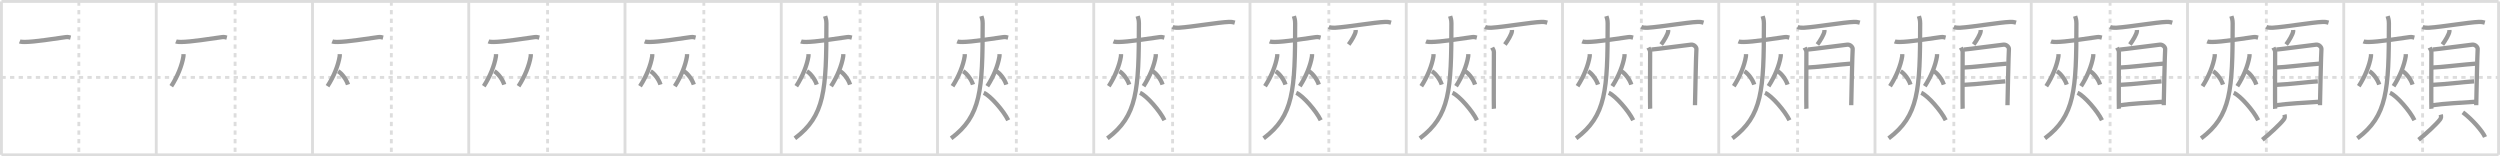 <svg width="1744px" height="109px" viewBox="0 0 1744 109" xmlns="http://www.w3.org/2000/svg" xmlns:xlink="http://www.w3.org/1999/xlink" xml:space="preserve" version="1.1" baseProfile="full">
<line x1="1" y1="1" x2="1743" y2="1" style="stroke:#ddd;stroke-width:2"></line>
<line x1="1" y1="1" x2="1" y2="108" style="stroke:#ddd;stroke-width:2"></line>
<line x1="1" y1="108" x2="1743" y2="108" style="stroke:#ddd;stroke-width:2"></line>
<line x1="1743" y1="1" x2="1743" y2="108" style="stroke:#ddd;stroke-width:2"></line>
<line x1="109" y1="1" x2="109" y2="108" style="stroke:#ddd;stroke-width:2"></line>
<line x1="218" y1="1" x2="218" y2="108" style="stroke:#ddd;stroke-width:2"></line>
<line x1="327" y1="1" x2="327" y2="108" style="stroke:#ddd;stroke-width:2"></line>
<line x1="436" y1="1" x2="436" y2="108" style="stroke:#ddd;stroke-width:2"></line>
<line x1="545" y1="1" x2="545" y2="108" style="stroke:#ddd;stroke-width:2"></line>
<line x1="654" y1="1" x2="654" y2="108" style="stroke:#ddd;stroke-width:2"></line>
<line x1="763" y1="1" x2="763" y2="108" style="stroke:#ddd;stroke-width:2"></line>
<line x1="872" y1="1" x2="872" y2="108" style="stroke:#ddd;stroke-width:2"></line>
<line x1="981" y1="1" x2="981" y2="108" style="stroke:#ddd;stroke-width:2"></line>
<line x1="1090" y1="1" x2="1090" y2="108" style="stroke:#ddd;stroke-width:2"></line>
<line x1="1199" y1="1" x2="1199" y2="108" style="stroke:#ddd;stroke-width:2"></line>
<line x1="1308" y1="1" x2="1308" y2="108" style="stroke:#ddd;stroke-width:2"></line>
<line x1="1417" y1="1" x2="1417" y2="108" style="stroke:#ddd;stroke-width:2"></line>
<line x1="1526" y1="1" x2="1526" y2="108" style="stroke:#ddd;stroke-width:2"></line>
<line x1="1635" y1="1" x2="1635" y2="108" style="stroke:#ddd;stroke-width:2"></line>
<line x1="1" y1="54" x2="1743" y2="54" style="stroke:#ddd;stroke-width:2;stroke-dasharray:3 3"></line>
<line x1="55" y1="1" x2="55" y2="108" style="stroke:#ddd;stroke-width:2;stroke-dasharray:3 3"></line>
<line x1="164" y1="1" x2="164" y2="108" style="stroke:#ddd;stroke-width:2;stroke-dasharray:3 3"></line>
<line x1="273" y1="1" x2="273" y2="108" style="stroke:#ddd;stroke-width:2;stroke-dasharray:3 3"></line>
<line x1="382" y1="1" x2="382" y2="108" style="stroke:#ddd;stroke-width:2;stroke-dasharray:3 3"></line>
<line x1="491" y1="1" x2="491" y2="108" style="stroke:#ddd;stroke-width:2;stroke-dasharray:3 3"></line>
<line x1="600" y1="1" x2="600" y2="108" style="stroke:#ddd;stroke-width:2;stroke-dasharray:3 3"></line>
<line x1="709" y1="1" x2="709" y2="108" style="stroke:#ddd;stroke-width:2;stroke-dasharray:3 3"></line>
<line x1="818" y1="1" x2="818" y2="108" style="stroke:#ddd;stroke-width:2;stroke-dasharray:3 3"></line>
<line x1="927" y1="1" x2="927" y2="108" style="stroke:#ddd;stroke-width:2;stroke-dasharray:3 3"></line>
<line x1="1036" y1="1" x2="1036" y2="108" style="stroke:#ddd;stroke-width:2;stroke-dasharray:3 3"></line>
<line x1="1145" y1="1" x2="1145" y2="108" style="stroke:#ddd;stroke-width:2;stroke-dasharray:3 3"></line>
<line x1="1254" y1="1" x2="1254" y2="108" style="stroke:#ddd;stroke-width:2;stroke-dasharray:3 3"></line>
<line x1="1363" y1="1" x2="1363" y2="108" style="stroke:#ddd;stroke-width:2;stroke-dasharray:3 3"></line>
<line x1="1472" y1="1" x2="1472" y2="108" style="stroke:#ddd;stroke-width:2;stroke-dasharray:3 3"></line>
<line x1="1581" y1="1" x2="1581" y2="108" style="stroke:#ddd;stroke-width:2;stroke-dasharray:3 3"></line>
<line x1="1690" y1="1" x2="1690" y2="108" style="stroke:#ddd;stroke-width:2;stroke-dasharray:3 3"></line>
<path d="M13.75,28.89c0.94,0.38,2.66,0.38,3.6,0.38C24.0,29.25,38.0,27,45.96,25.89c1.55-0.22,2.5,0.18,3.29,0.37" style="fill:none;stroke:#999;stroke-width:3"></path>

<path d="M122.75,28.89c0.94,0.38,2.66,0.38,3.6,0.38C133.0,29.25,147.0,27,154.96,25.89c1.55-0.22,2.5,0.18,3.29,0.37" style="fill:none;stroke:#999;stroke-width:3"></path>
<path d="M128.01,37.74c0,0.57,0.04,1.05-0.07,1.71c-1.01,6.18-4.03,13.86-8.47,20.68" style="fill:none;stroke:#999;stroke-width:3"></path>

<path d="M231.75,28.89c0.94,0.38,2.66,0.38,3.6,0.38C242.0,29.25,256.0,27,263.96,25.89c1.55-0.22,2.5,0.18,3.29,0.37" style="fill:none;stroke:#999;stroke-width:3"></path>
<path d="M237.01,37.74c0,0.57,0.04,1.05-0.07,1.71c-1.01,6.18-4.03,13.86-8.47,20.68" style="fill:none;stroke:#999;stroke-width:3"></path>
<path d="M235.89,49.71c2.48,1.5,5.65,5.5,6.86,9.29" style="fill:none;stroke:#999;stroke-width:3"></path>

<path d="M340.75,28.89c0.94,0.38,2.66,0.38,3.6,0.38C351.0,29.25,365.0,27,372.96,25.89c1.55-0.22,2.5,0.18,3.29,0.37" style="fill:none;stroke:#999;stroke-width:3"></path>
<path d="M346.01,37.74c0,0.57,0.04,1.05-0.07,1.71c-1.01,6.18-4.03,13.86-8.47,20.68" style="fill:none;stroke:#999;stroke-width:3"></path>
<path d="M344.89,49.71c2.48,1.5,5.65,5.5,6.86,9.29" style="fill:none;stroke:#999;stroke-width:3"></path>
<path d="M370.27,37.74c0,0.57,0.04,1.05-0.07,1.71c-1.01,6.18-4.03,13.86-8.47,20.68" style="fill:none;stroke:#999;stroke-width:3"></path>

<path d="M449.75,28.89c0.94,0.38,2.66,0.38,3.6,0.38C460.0,29.25,474.0,27,481.96,25.89c1.55-0.22,2.5,0.18,3.29,0.37" style="fill:none;stroke:#999;stroke-width:3"></path>
<path d="M455.01,37.74c0,0.57,0.04,1.05-0.07,1.71c-1.01,6.18-4.03,13.86-8.47,20.68" style="fill:none;stroke:#999;stroke-width:3"></path>
<path d="M453.89,49.71c2.48,1.5,5.65,5.5,6.86,9.29" style="fill:none;stroke:#999;stroke-width:3"></path>
<path d="M479.27,37.74c0,0.57,0.04,1.05-0.07,1.71c-1.01,6.18-4.03,13.86-8.47,20.68" style="fill:none;stroke:#999;stroke-width:3"></path>
<path d="M477.14,49.71c2.48,1.5,5.65,5.5,6.86,9.29" style="fill:none;stroke:#999;stroke-width:3"></path>

<path d="M558.75,28.89c0.94,0.38,2.66,0.38,3.6,0.38C569.0,29.25,583.0,27,590.96,25.89c1.55-0.22,2.5,0.18,3.29,0.37" style="fill:none;stroke:#999;stroke-width:3"></path>
<path d="M564.01,37.74c0,0.57,0.04,1.05-0.07,1.71c-1.01,6.18-4.03,13.86-8.47,20.68" style="fill:none;stroke:#999;stroke-width:3"></path>
<path d="M562.89,49.71c2.48,1.5,5.65,5.5,6.86,9.29" style="fill:none;stroke:#999;stroke-width:3"></path>
<path d="M588.27,37.74c0,0.57,0.04,1.05-0.07,1.71c-1.01,6.18-4.03,13.86-8.47,20.68" style="fill:none;stroke:#999;stroke-width:3"></path>
<path d="M586.14,49.71c2.48,1.5,5.65,5.5,6.86,9.29" style="fill:none;stroke:#999;stroke-width:3"></path>
<path d="M575.62,11.25c0.34,1.17,0.88,2.52,0.88,5.04c0,46.84-1.12,64.57-21.99,80.21" style="fill:none;stroke:#999;stroke-width:3"></path>

<path d="M667.75,28.89c0.94,0.38,2.66,0.38,3.6,0.38C678.0,29.25,692.0,27,699.96,25.89c1.55-0.22,2.5,0.18,3.29,0.37" style="fill:none;stroke:#999;stroke-width:3"></path>
<path d="M673.01,37.74c0,0.57,0.04,1.05-0.07,1.71c-1.01,6.18-4.03,13.86-8.47,20.68" style="fill:none;stroke:#999;stroke-width:3"></path>
<path d="M671.89,49.71c2.48,1.5,5.65,5.5,6.86,9.29" style="fill:none;stroke:#999;stroke-width:3"></path>
<path d="M697.27,37.74c0,0.57,0.04,1.05-0.07,1.71c-1.01,6.18-4.03,13.86-8.47,20.68" style="fill:none;stroke:#999;stroke-width:3"></path>
<path d="M695.14,49.71c2.48,1.5,5.65,5.5,6.86,9.29" style="fill:none;stroke:#999;stroke-width:3"></path>
<path d="M684.62,11.25c0.34,1.17,0.88,2.52,0.88,5.04c0,46.84-1.12,64.57-21.99,80.21" style="fill:none;stroke:#999;stroke-width:3"></path>
<path d="M686.25,64.75c4.62,1.96,14,12.7,17.07,19.13" style="fill:none;stroke:#999;stroke-width:3"></path>

<path d="M776.75,28.89c0.94,0.38,2.66,0.38,3.6,0.38C787.0,29.25,801.0,27,808.96,25.89c1.55-0.22,2.5,0.18,3.29,0.37" style="fill:none;stroke:#999;stroke-width:3"></path>
<path d="M782.01,37.74c0,0.57,0.04,1.05-0.07,1.71c-1.01,6.18-4.03,13.86-8.47,20.68" style="fill:none;stroke:#999;stroke-width:3"></path>
<path d="M780.89,49.71c2.48,1.5,5.65,5.5,6.86,9.29" style="fill:none;stroke:#999;stroke-width:3"></path>
<path d="M806.27,37.74c0,0.57,0.04,1.05-0.07,1.71c-1.01,6.18-4.03,13.86-8.47,20.68" style="fill:none;stroke:#999;stroke-width:3"></path>
<path d="M804.14,49.71c2.48,1.5,5.65,5.5,6.86,9.29" style="fill:none;stroke:#999;stroke-width:3"></path>
<path d="M793.62,11.25c0.34,1.17,0.88,2.52,0.88,5.04c0,46.84-1.12,64.57-21.99,80.21" style="fill:none;stroke:#999;stroke-width:3"></path>
<path d="M795.25,64.75c4.62,1.96,14,12.7,17.07,19.13" style="fill:none;stroke:#999;stroke-width:3"></path>
<path d="M817.95,18.82c1.15,0.53,3.26,0.61,4.41,0.53c9.5-0.62,27.63-3.81,35.02-4.06c1.92-0.07,3.07,0.26,4.02,0.52" style="fill:none;stroke:#999;stroke-width:3"></path>

<path d="M885.75,28.89c0.94,0.38,2.66,0.38,3.6,0.38C896.0,29.25,910.0,27,917.96,25.89c1.55-0.22,2.5,0.18,3.29,0.37" style="fill:none;stroke:#999;stroke-width:3"></path>
<path d="M891.01,37.74c0,0.57,0.04,1.05-0.07,1.71c-1.01,6.18-4.03,13.86-8.47,20.68" style="fill:none;stroke:#999;stroke-width:3"></path>
<path d="M889.89,49.71c2.48,1.5,5.65,5.5,6.86,9.29" style="fill:none;stroke:#999;stroke-width:3"></path>
<path d="M915.27,37.74c0,0.57,0.04,1.05-0.07,1.71c-1.01,6.18-4.03,13.86-8.47,20.68" style="fill:none;stroke:#999;stroke-width:3"></path>
<path d="M913.14,49.71c2.48,1.5,5.65,5.5,6.86,9.29" style="fill:none;stroke:#999;stroke-width:3"></path>
<path d="M902.62,11.25c0.34,1.17,0.88,2.52,0.88,5.04c0,46.84-1.12,64.57-21.99,80.21" style="fill:none;stroke:#999;stroke-width:3"></path>
<path d="M904.25,64.75c4.62,1.96,14,12.7,17.07,19.13" style="fill:none;stroke:#999;stroke-width:3"></path>
<path d="M926.95,18.82c1.15,0.53,3.26,0.61,4.41,0.53c9.5-0.62,27.63-3.81,35.02-4.06c1.92-0.07,3.07,0.26,4.02,0.52" style="fill:none;stroke:#999;stroke-width:3"></path>
<path d="M945.73,20.93c0.01,0.24,0.02,0.61-0.02,0.96c-0.26,2.02-2.85,6.45-4.89,9.16" style="fill:none;stroke:#999;stroke-width:3"></path>

<path d="M994.75,28.89c0.94,0.38,2.66,0.38,3.6,0.38C1005.0,29.25,1019.0,27,1026.96,25.89c1.55-0.22,2.5,0.18,3.29,0.37" style="fill:none;stroke:#999;stroke-width:3"></path>
<path d="M1000.01,37.74c0,0.57,0.04,1.05-0.07,1.71c-1.01,6.18-4.03,13.86-8.47,20.68" style="fill:none;stroke:#999;stroke-width:3"></path>
<path d="M998.89,49.71c2.48,1.5,5.65,5.5,6.86,9.29" style="fill:none;stroke:#999;stroke-width:3"></path>
<path d="M1024.27,37.74c0,0.57,0.04,1.05-0.07,1.71c-1.01,6.18-4.03,13.86-8.47,20.68" style="fill:none;stroke:#999;stroke-width:3"></path>
<path d="M1022.14,49.71c2.48,1.5,5.65,5.5,6.86,9.29" style="fill:none;stroke:#999;stroke-width:3"></path>
<path d="M1011.62,11.25c0.34,1.17,0.88,2.52,0.88,5.04c0,46.84-1.12,64.57-21.99,80.21" style="fill:none;stroke:#999;stroke-width:3"></path>
<path d="M1013.25,64.75c4.62,1.96,14,12.7,17.07,19.13" style="fill:none;stroke:#999;stroke-width:3"></path>
<path d="M1035.95,18.82c1.15,0.53,3.26,0.61,4.41,0.53c9.5-0.62,27.63-3.81,35.02-4.06c1.92-0.07,3.07,0.26,4.02,0.52" style="fill:none;stroke:#999;stroke-width:3"></path>
<path d="M1054.73,20.93c0.01,0.24,0.02,0.61-0.02,0.96c-0.26,2.02-2.85,6.45-4.89,9.16" style="fill:none;stroke:#999;stroke-width:3"></path>
<path d="M1040.91,33.2c0.5,1.03,1.23,1.8,1.23,3.17c0,1.38-0.17,38.14,0,39.51" style="fill:none;stroke:#999;stroke-width:3"></path>

<path d="M1103.75,28.89c0.94,0.38,2.66,0.38,3.6,0.38C1114.0,29.25,1128.0,27,1135.96,25.89c1.55-0.22,2.5,0.18,3.29,0.37" style="fill:none;stroke:#999;stroke-width:3"></path>
<path d="M1109.01,37.74c0,0.57,0.04,1.05-0.07,1.71c-1.01,6.18-4.03,13.86-8.47,20.68" style="fill:none;stroke:#999;stroke-width:3"></path>
<path d="M1107.89,49.71c2.48,1.5,5.65,5.5,6.86,9.29" style="fill:none;stroke:#999;stroke-width:3"></path>
<path d="M1133.27,37.74c0,0.57,0.04,1.05-0.07,1.71c-1.01,6.18-4.03,13.86-8.47,20.68" style="fill:none;stroke:#999;stroke-width:3"></path>
<path d="M1131.14,49.71c2.48,1.5,5.65,5.5,6.86,9.29" style="fill:none;stroke:#999;stroke-width:3"></path>
<path d="M1120.62,11.25c0.34,1.17,0.88,2.52,0.88,5.04c0,46.84-1.12,64.57-21.99,80.21" style="fill:none;stroke:#999;stroke-width:3"></path>
<path d="M1122.25,64.75c4.62,1.96,14,12.7,17.07,19.13" style="fill:none;stroke:#999;stroke-width:3"></path>
<path d="M1144.95,18.82c1.15,0.53,3.26,0.61,4.41,0.53c9.5-0.62,27.63-3.81,35.02-4.06c1.92-0.07,3.07,0.26,4.02,0.52" style="fill:none;stroke:#999;stroke-width:3"></path>
<path d="M1163.73,20.93c0.01,0.24,0.02,0.61-0.02,0.96c-0.26,2.02-2.85,6.45-4.89,9.16" style="fill:none;stroke:#999;stroke-width:3"></path>
<path d="M1149.91,33.2c0.5,1.03,1.23,1.8,1.23,3.17c0,1.38-0.17,38.14,0,39.51" style="fill:none;stroke:#999;stroke-width:3"></path>
<path d="M1151.98,34.58c2.83-0.17,25.18-3.22,27.77-3.43c2.15-0.17,3.85,1.91,3.67,3.18c-0.23,1.62-1,38.05-1,39.08" style="fill:none;stroke:#999;stroke-width:3"></path>

<path d="M1212.75,28.89c0.94,0.38,2.66,0.38,3.6,0.38C1223.0,29.25,1237.0,27,1244.96,25.89c1.55-0.22,2.5,0.18,3.29,0.37" style="fill:none;stroke:#999;stroke-width:3"></path>
<path d="M1218.01,37.74c0,0.57,0.04,1.05-0.07,1.71c-1.01,6.18-4.03,13.86-8.47,20.68" style="fill:none;stroke:#999;stroke-width:3"></path>
<path d="M1216.89,49.71c2.48,1.5,5.65,5.5,6.86,9.29" style="fill:none;stroke:#999;stroke-width:3"></path>
<path d="M1242.27,37.74c0,0.57,0.04,1.05-0.07,1.71c-1.01,6.18-4.03,13.86-8.47,20.68" style="fill:none;stroke:#999;stroke-width:3"></path>
<path d="M1240.14,49.71c2.48,1.5,5.65,5.5,6.86,9.29" style="fill:none;stroke:#999;stroke-width:3"></path>
<path d="M1229.62,11.25c0.34,1.17,0.88,2.52,0.88,5.04c0,46.84-1.12,64.57-21.99,80.21" style="fill:none;stroke:#999;stroke-width:3"></path>
<path d="M1231.25,64.75c4.62,1.96,14,12.7,17.07,19.13" style="fill:none;stroke:#999;stroke-width:3"></path>
<path d="M1253.95,18.82c1.15,0.53,3.26,0.61,4.41,0.53c9.5-0.62,27.63-3.81,35.02-4.06c1.92-0.07,3.07,0.26,4.02,0.52" style="fill:none;stroke:#999;stroke-width:3"></path>
<path d="M1272.73,20.93c0.01,0.24,0.02,0.61-0.02,0.96c-0.26,2.02-2.85,6.45-4.89,9.16" style="fill:none;stroke:#999;stroke-width:3"></path>
<path d="M1258.91,33.2c0.5,1.03,1.23,1.8,1.23,3.17c0,1.38-0.17,38.14,0,39.51" style="fill:none;stroke:#999;stroke-width:3"></path>
<path d="M1260.98,34.58c2.83-0.17,25.18-3.22,27.77-3.43c2.15-0.17,3.85,1.91,3.67,3.18c-0.23,1.62-1,38.05-1,39.08" style="fill:none;stroke:#999;stroke-width:3"></path>
<path d="M1260.93,47.1c4.05,0,23.98-2.32,30.05-2.69" style="fill:none;stroke:#999;stroke-width:3"></path>

<path d="M1321.75,28.89c0.94,0.38,2.66,0.38,3.6,0.38C1332.0,29.25,1346.0,27,1353.96,25.89c1.55-0.22,2.5,0.18,3.29,0.37" style="fill:none;stroke:#999;stroke-width:3"></path>
<path d="M1327.01,37.74c0,0.57,0.04,1.05-0.07,1.71c-1.01,6.18-4.03,13.86-8.47,20.68" style="fill:none;stroke:#999;stroke-width:3"></path>
<path d="M1325.89,49.71c2.48,1.5,5.65,5.5,6.86,9.29" style="fill:none;stroke:#999;stroke-width:3"></path>
<path d="M1351.27,37.74c0,0.57,0.04,1.05-0.07,1.71c-1.01,6.18-4.03,13.86-8.47,20.68" style="fill:none;stroke:#999;stroke-width:3"></path>
<path d="M1349.14,49.71c2.48,1.5,5.65,5.5,6.86,9.29" style="fill:none;stroke:#999;stroke-width:3"></path>
<path d="M1338.62,11.25c0.34,1.17,0.88,2.52,0.88,5.04c0,46.84-1.12,64.57-21.99,80.21" style="fill:none;stroke:#999;stroke-width:3"></path>
<path d="M1340.25,64.75c4.62,1.96,14,12.7,17.07,19.13" style="fill:none;stroke:#999;stroke-width:3"></path>
<path d="M1362.95,18.82c1.15,0.53,3.26,0.61,4.41,0.53c9.5-0.62,27.63-3.81,35.02-4.06c1.92-0.07,3.07,0.26,4.02,0.52" style="fill:none;stroke:#999;stroke-width:3"></path>
<path d="M1381.73,20.93c0.01,0.24,0.02,0.61-0.02,0.96c-0.26,2.02-2.85,6.45-4.89,9.16" style="fill:none;stroke:#999;stroke-width:3"></path>
<path d="M1367.91,33.2c0.5,1.03,1.23,1.8,1.23,3.17c0,1.38-0.17,38.14,0,39.51" style="fill:none;stroke:#999;stroke-width:3"></path>
<path d="M1369.98,34.58c2.83-0.17,25.18-3.22,27.77-3.43c2.15-0.17,3.85,1.91,3.67,3.18c-0.23,1.62-1,38.05-1,39.08" style="fill:none;stroke:#999;stroke-width:3"></path>
<path d="M1369.93,47.1c4.05,0,23.98-2.32,30.05-2.69" style="fill:none;stroke:#999;stroke-width:3"></path>
<path d="M1369.66,59.21c10.11-0.46,21.5-1.98,29.25-2.46" style="fill:none;stroke:#999;stroke-width:3"></path>

<path d="M1430.75,28.89c0.94,0.38,2.66,0.38,3.6,0.38C1441.0,29.25,1455.0,27,1462.96,25.89c1.55-0.22,2.5,0.18,3.29,0.37" style="fill:none;stroke:#999;stroke-width:3"></path>
<path d="M1436.01,37.74c0,0.57,0.04,1.05-0.07,1.71c-1.01,6.18-4.03,13.86-8.47,20.68" style="fill:none;stroke:#999;stroke-width:3"></path>
<path d="M1434.89,49.71c2.48,1.5,5.65,5.5,6.86,9.29" style="fill:none;stroke:#999;stroke-width:3"></path>
<path d="M1460.27,37.74c0,0.57,0.04,1.05-0.07,1.71c-1.01,6.18-4.03,13.86-8.47,20.68" style="fill:none;stroke:#999;stroke-width:3"></path>
<path d="M1458.14,49.71c2.48,1.5,5.65,5.5,6.86,9.29" style="fill:none;stroke:#999;stroke-width:3"></path>
<path d="M1447.62,11.25c0.34,1.17,0.88,2.52,0.88,5.04c0,46.84-1.12,64.57-21.99,80.21" style="fill:none;stroke:#999;stroke-width:3"></path>
<path d="M1449.25,64.75c4.62,1.96,14,12.7,17.07,19.13" style="fill:none;stroke:#999;stroke-width:3"></path>
<path d="M1471.95,18.82c1.15,0.53,3.26,0.61,4.41,0.53c9.5-0.62,27.63-3.81,35.02-4.06c1.92-0.07,3.07,0.26,4.02,0.52" style="fill:none;stroke:#999;stroke-width:3"></path>
<path d="M1490.73,20.93c0.01,0.24,0.02,0.61-0.02,0.96c-0.26,2.02-2.85,6.45-4.89,9.16" style="fill:none;stroke:#999;stroke-width:3"></path>
<path d="M1476.91,33.2c0.5,1.03,1.23,1.8,1.23,3.17c0,1.38-0.17,38.14,0,39.51" style="fill:none;stroke:#999;stroke-width:3"></path>
<path d="M1478.98,34.58c2.83-0.17,25.18-3.22,27.77-3.43c2.15-0.17,3.85,1.91,3.67,3.18c-0.23,1.62-1,38.05-1,39.08" style="fill:none;stroke:#999;stroke-width:3"></path>
<path d="M1478.93,47.1c4.05,0,23.98-2.32,30.05-2.69" style="fill:none;stroke:#999;stroke-width:3"></path>
<path d="M1478.66,59.21c10.11-0.46,21.5-1.98,29.25-2.46" style="fill:none;stroke:#999;stroke-width:3"></path>
<path d="M1478.9,73.4c6.54-1.02,21.5-1.89,29.75-2.41" style="fill:none;stroke:#999;stroke-width:3"></path>

<path d="M1539.75,28.89c0.94,0.38,2.66,0.38,3.6,0.38C1550.0,29.25,1564.0,27,1571.96,25.89c1.55-0.22,2.5,0.18,3.29,0.37" style="fill:none;stroke:#999;stroke-width:3"></path>
<path d="M1545.01,37.74c0,0.57,0.04,1.05-0.07,1.71c-1.01,6.18-4.03,13.86-8.47,20.68" style="fill:none;stroke:#999;stroke-width:3"></path>
<path d="M1543.89,49.71c2.48,1.5,5.65,5.5,6.86,9.29" style="fill:none;stroke:#999;stroke-width:3"></path>
<path d="M1569.27,37.74c0,0.57,0.04,1.05-0.07,1.71c-1.01,6.18-4.03,13.86-8.47,20.68" style="fill:none;stroke:#999;stroke-width:3"></path>
<path d="M1567.14,49.71c2.48,1.5,5.65,5.5,6.86,9.29" style="fill:none;stroke:#999;stroke-width:3"></path>
<path d="M1556.62,11.25c0.34,1.17,0.88,2.52,0.88,5.04c0,46.84-1.12,64.57-21.99,80.21" style="fill:none;stroke:#999;stroke-width:3"></path>
<path d="M1558.25,64.75c4.62,1.96,14,12.7,17.07,19.13" style="fill:none;stroke:#999;stroke-width:3"></path>
<path d="M1580.95,18.82c1.15,0.53,3.26,0.61,4.41,0.53c9.5-0.62,27.63-3.81,35.02-4.06c1.92-0.07,3.07,0.26,4.02,0.52" style="fill:none;stroke:#999;stroke-width:3"></path>
<path d="M1599.73,20.93c0.01,0.24,0.02,0.61-0.02,0.96c-0.26,2.02-2.85,6.45-4.89,9.16" style="fill:none;stroke:#999;stroke-width:3"></path>
<path d="M1585.91,33.2c0.5,1.03,1.23,1.8,1.23,3.17c0,1.38-0.17,38.14,0,39.51" style="fill:none;stroke:#999;stroke-width:3"></path>
<path d="M1587.98,34.58c2.83-0.17,25.18-3.22,27.77-3.43c2.15-0.17,3.85,1.91,3.67,3.18c-0.23,1.62-1,38.05-1,39.08" style="fill:none;stroke:#999;stroke-width:3"></path>
<path d="M1587.93,47.1c4.05,0,23.98-2.32,30.05-2.69" style="fill:none;stroke:#999;stroke-width:3"></path>
<path d="M1587.66,59.21c10.11-0.46,21.5-1.98,29.25-2.46" style="fill:none;stroke:#999;stroke-width:3"></path>
<path d="M1587.9,73.4c6.54-1.02,21.5-1.89,29.75-2.41" style="fill:none;stroke:#999;stroke-width:3"></path>
<path d="M1593.66,79.98c0.39,1.44,0.28,2.33-0.5,3.37C1590.8,86.51,1582.93,93.77,1578.21,97.5" style="fill:none;stroke:#999;stroke-width:3"></path>

<path d="M1648.75,28.89c0.94,0.38,2.66,0.38,3.6,0.38C1659.0,29.25,1673.0,27,1680.96,25.89c1.55-0.22,2.5,0.18,3.29,0.37" style="fill:none;stroke:#999;stroke-width:3"></path>
<path d="M1654.01,37.74c0,0.57,0.04,1.05-0.07,1.71c-1.01,6.18-4.03,13.86-8.47,20.68" style="fill:none;stroke:#999;stroke-width:3"></path>
<path d="M1652.89,49.71c2.48,1.5,5.65,5.5,6.86,9.29" style="fill:none;stroke:#999;stroke-width:3"></path>
<path d="M1678.27,37.74c0,0.57,0.04,1.05-0.07,1.71c-1.01,6.18-4.03,13.86-8.47,20.68" style="fill:none;stroke:#999;stroke-width:3"></path>
<path d="M1676.14,49.71c2.48,1.5,5.65,5.5,6.86,9.29" style="fill:none;stroke:#999;stroke-width:3"></path>
<path d="M1665.62,11.25c0.34,1.17,0.88,2.52,0.88,5.04c0,46.84-1.12,64.57-21.99,80.21" style="fill:none;stroke:#999;stroke-width:3"></path>
<path d="M1667.25,64.75c4.62,1.96,14,12.7,17.07,19.13" style="fill:none;stroke:#999;stroke-width:3"></path>
<path d="M1689.95,18.82c1.15,0.53,3.26,0.61,4.41,0.53c9.5-0.62,27.63-3.81,35.02-4.06c1.92-0.07,3.07,0.26,4.02,0.52" style="fill:none;stroke:#999;stroke-width:3"></path>
<path d="M1708.73,20.93c0.01,0.24,0.02,0.61-0.02,0.96c-0.26,2.02-2.85,6.45-4.89,9.16" style="fill:none;stroke:#999;stroke-width:3"></path>
<path d="M1694.91,33.2c0.5,1.03,1.23,1.8,1.23,3.17c0,1.38-0.17,38.14,0,39.51" style="fill:none;stroke:#999;stroke-width:3"></path>
<path d="M1696.98,34.58c2.83-0.17,25.18-3.22,27.77-3.43c2.15-0.17,3.85,1.91,3.67,3.18c-0.23,1.62-1,38.05-1,39.08" style="fill:none;stroke:#999;stroke-width:3"></path>
<path d="M1696.93,47.1c4.05,0,23.98-2.32,30.05-2.69" style="fill:none;stroke:#999;stroke-width:3"></path>
<path d="M1696.66,59.21c10.11-0.46,21.5-1.98,29.25-2.46" style="fill:none;stroke:#999;stroke-width:3"></path>
<path d="M1696.9,73.4c6.54-1.02,21.5-1.89,29.75-2.41" style="fill:none;stroke:#999;stroke-width:3"></path>
<path d="M1702.66,79.98c0.39,1.44,0.28,2.33-0.5,3.37C1699.8,86.51,1691.93,93.77,1687.21,97.5" style="fill:none;stroke:#999;stroke-width:3"></path>
<path d="M1718.07,78.37c6.31,4.67,13.76,13.13,15.48,17.21" style="fill:none;stroke:#999;stroke-width:3"></path>

</svg>